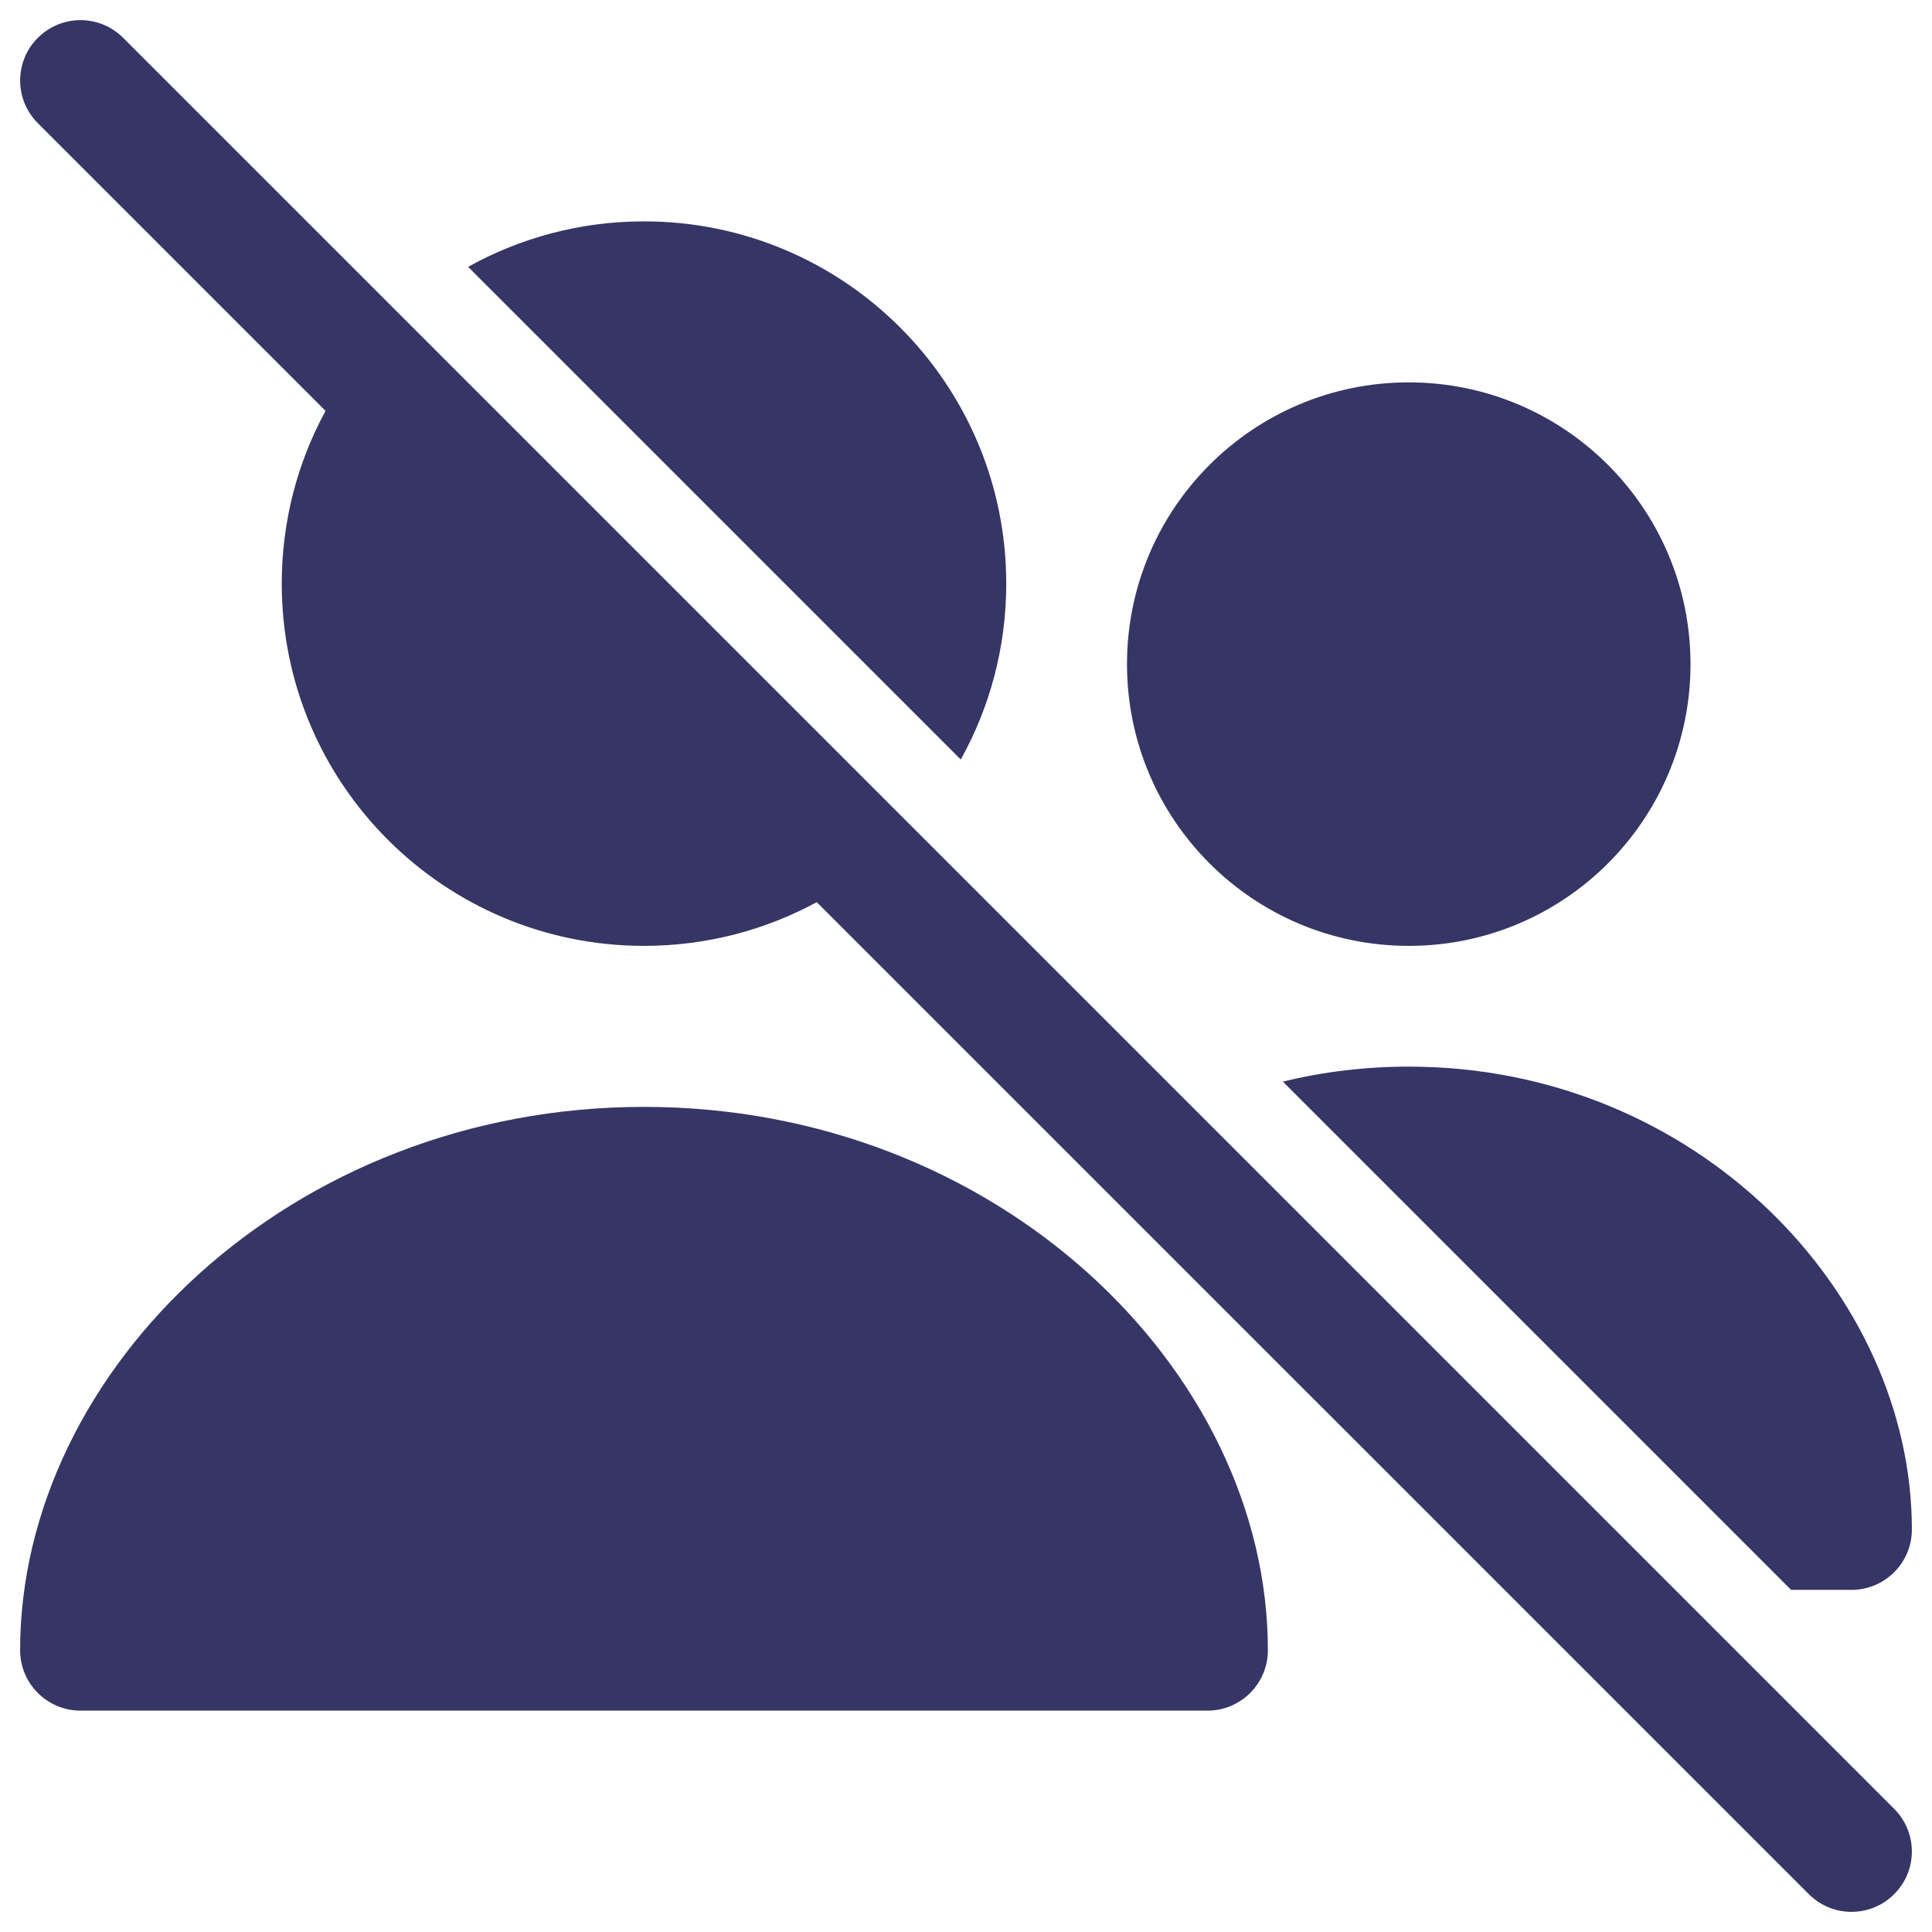 <svg width="24" height="24" viewBox="0 0 24 24" fill="none" xmlns="http://www.w3.org/2000/svg">
<g clip-path="url(#clip0_9002_6146)">
<path d="M1.53 0.47C1.237 0.177 0.763 0.177 0.47 0.47C0.177 0.763 0.177 1.237 0.47 1.53L4.044 5.104C3.697 5.742 3.5 6.473 3.5 7.25C3.5 9.735 5.515 11.75 8 11.75C8.777 11.75 9.508 11.553 10.146 11.207L22.47 23.53C22.763 23.823 23.237 23.823 23.53 23.53C23.823 23.237 23.823 22.763 23.53 22.47L1.53 0.47Z" fill="#353566"/>
<path d="M11.935 9.435C12.295 8.788 12.5 8.043 12.5 7.25C12.5 4.765 10.485 2.75 8 2.75C7.207 2.75 6.462 2.955 5.815 3.315L11.935 9.435Z" fill="#353566"/>
<path d="M22.25 19.75H23C23.414 19.75 23.75 19.414 23.75 19C23.75 16.057 21.065 13.25 17.5 13.25C16.956 13.25 16.433 13.315 15.936 13.436L22.25 19.75Z" fill="#353566"/>
<path d="M0.25 20.5C0.25 17.017 3.612 13.75 8 13.75C12.389 13.75 15.75 17.017 15.75 20.5C15.75 20.914 15.414 21.25 15 21.25H1C0.586 21.25 0.25 20.914 0.25 20.5Z" fill="#353566"/>
<path d="M14 8.25C14 6.317 15.567 4.75 17.5 4.75C19.433 4.75 21 6.317 21 8.25C21 10.183 19.433 11.75 17.5 11.75C15.567 11.75 14 10.183 14 8.25Z" fill="#353566"/>
</g>
<defs>
<clipPath id="clip0_9002_6146">
<rect width="24" height="24" fill="white"/>
</clipPath>
</defs>
</svg>
